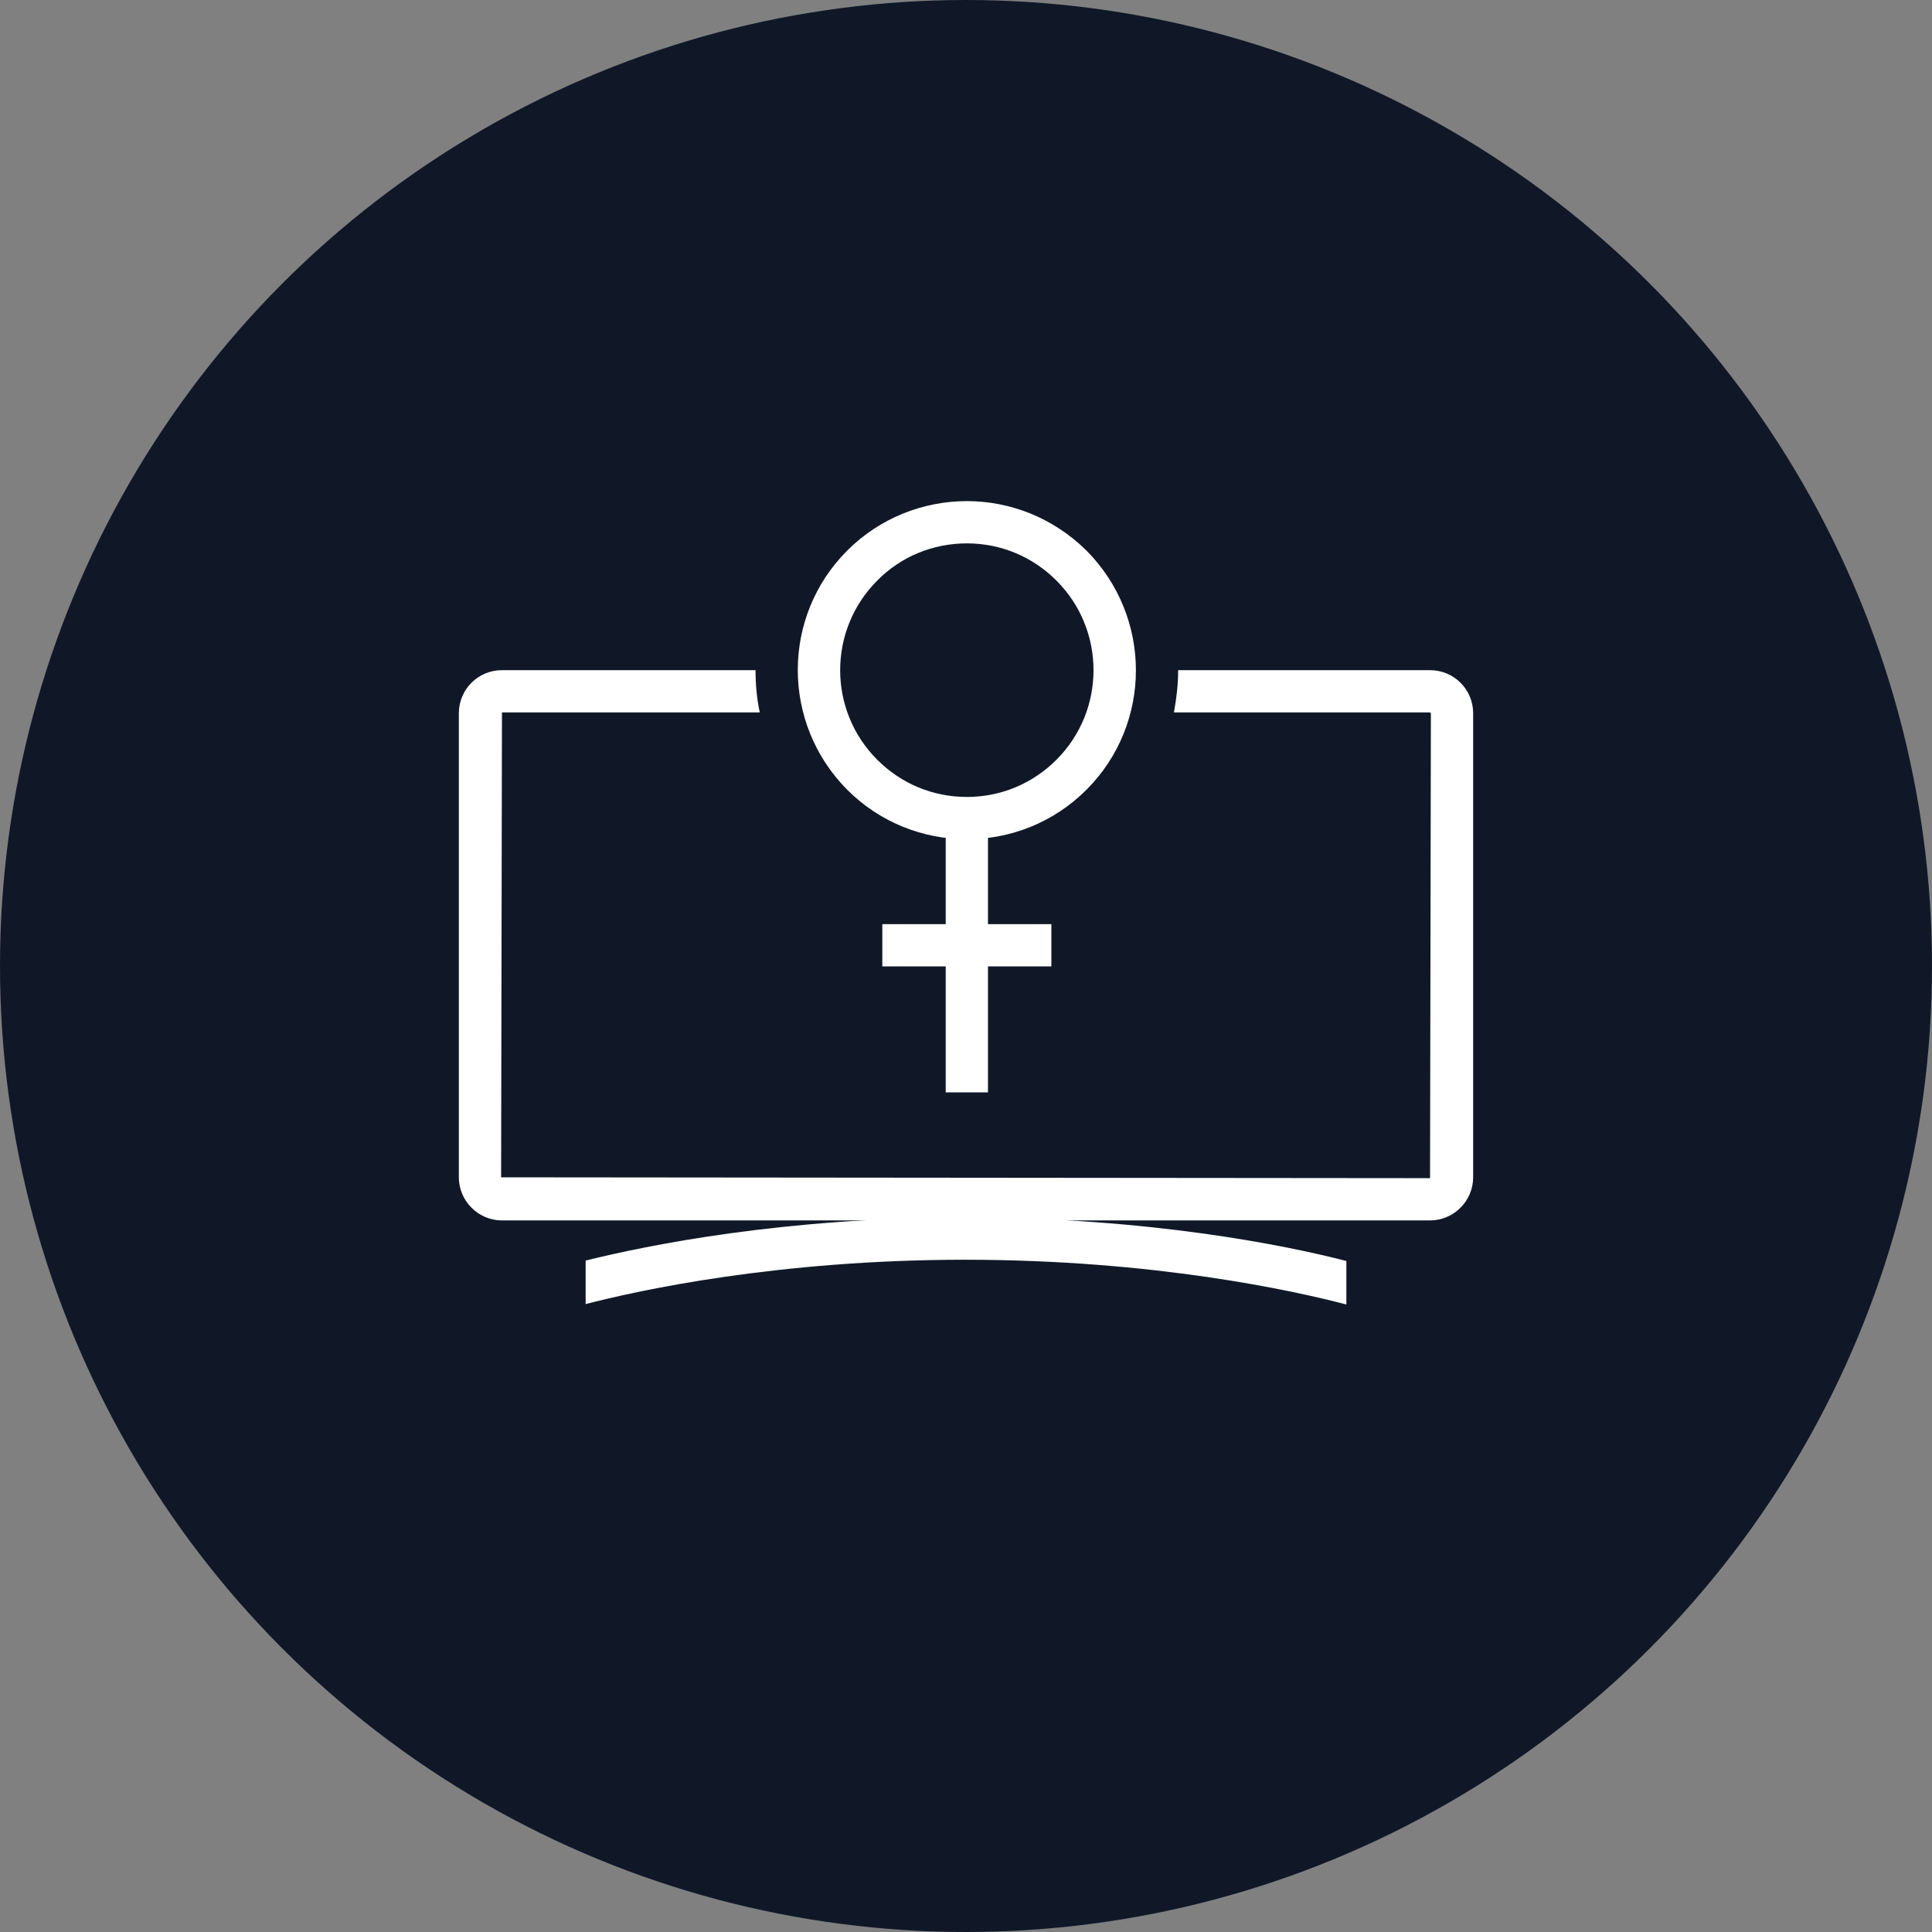 <?xml version="1.0" encoding="UTF-8"?>
<svg width="80px" height="80px" viewBox="0 0 80 80" version="1.1" xmlns="http://www.w3.org/2000/svg" xmlns:xlink="http://www.w3.org/1999/xlink">
    <rect x="0" y="0" width="80" height="80" fill="#808080" stroke="none"/>
    <!-- Generator: Sketch 57.1 (83088) - https://sketch.com -->
    <title>170-W80px</title>
    <desc>Created with Sketch.</desc>
    <g id="NEW_icons" stroke="none" stroke-width="1" fill="none" fill-rule="evenodd">
        <g id="icons_UD_new-Copy" transform="translate(-869, -21821)">
            <g id="170-W80px" transform="translate(869, 21821)">
                <circle id="Oval-Copy-967" fill="#101828" cx="40" cy="40" r="40"></circle>
                <g id="170-B32px-Copy-6" transform="translate(12, 12)">
                    <path d="M47.215,15.75 L36.785,15.75 C36.785,16.345 36.715,16.922 36.61,17.5 L47.215,17.5 L47.25,17.535 L47.215,36.785 L8.75,36.75 L8.785,17.5 L19.46,17.5 C19.337,16.922 19.285,16.345 19.285,15.75 L8.785,15.75 C7.805,15.75 7,16.538 7,17.535 L7,36.75 C7,37.73 7.805,38.535 8.785,38.535 L47.215,38.535 C48.195,38.535 49,37.73 49,36.75 L49,17.535 C49,16.538 48.195,15.75 47.215,15.75 Z" id="Path" fill="#FFFFFF" fill-rule="nonzero"></path>
                    <path d="M28.035,10.5 C29.435,10.5 30.747,11.043 31.745,12.04 C33.792,14.088 33.792,17.413 31.745,19.46 C30.747,20.457 29.435,21 28.035,21 C26.635,21 25.323,20.457 24.325,19.46 C22.277,17.413 22.277,14.088 24.325,12.04 C25.305,11.043 26.635,10.5 28.035,10.5 L28.035,10.5 Z M28.035,8.75 C26.25,8.75 24.448,9.432 23.082,10.797 C20.352,13.527 20.352,17.955 23.082,20.703 C24.448,22.067 26.233,22.75 28.035,22.75 C29.837,22.75 31.622,22.067 32.987,20.703 C35.718,17.973 35.718,13.545 32.987,10.797 C31.605,9.432 29.82,8.75 28.035,8.75 L28.035,8.75 Z" id="Shape" fill="#FFFFFF" fill-rule="nonzero"></path>
                    <rect id="Rectangle" fill="#FFFFFF" fill-rule="nonzero" x="27.16" y="21.438" width="1.75" height="11.795"></rect>
                    <rect id="Rectangle" fill="#FFFFFF" fill-rule="nonzero" x="24.535" y="26.267" width="7" height="1.75"></rect>
                    <path d="M27.965,38.413 C20.422,38.413 14.787,39.568 12.25,40.197 L12.25,42 C14.402,41.44 20.195,40.163 27.965,40.163 C35.805,40.163 41.633,41.458 43.75,42.017 L43.75,40.215 C41.248,39.568 35.578,38.413 27.965,38.413 Z" id="Path" fill="#FFFFFF" fill-rule="nonzero"></path>
                    <rect id="Rectangle" x="0" y="0" width="56" height="56"></rect>
                </g>
            </g>
        </g>
    </g>
</svg>